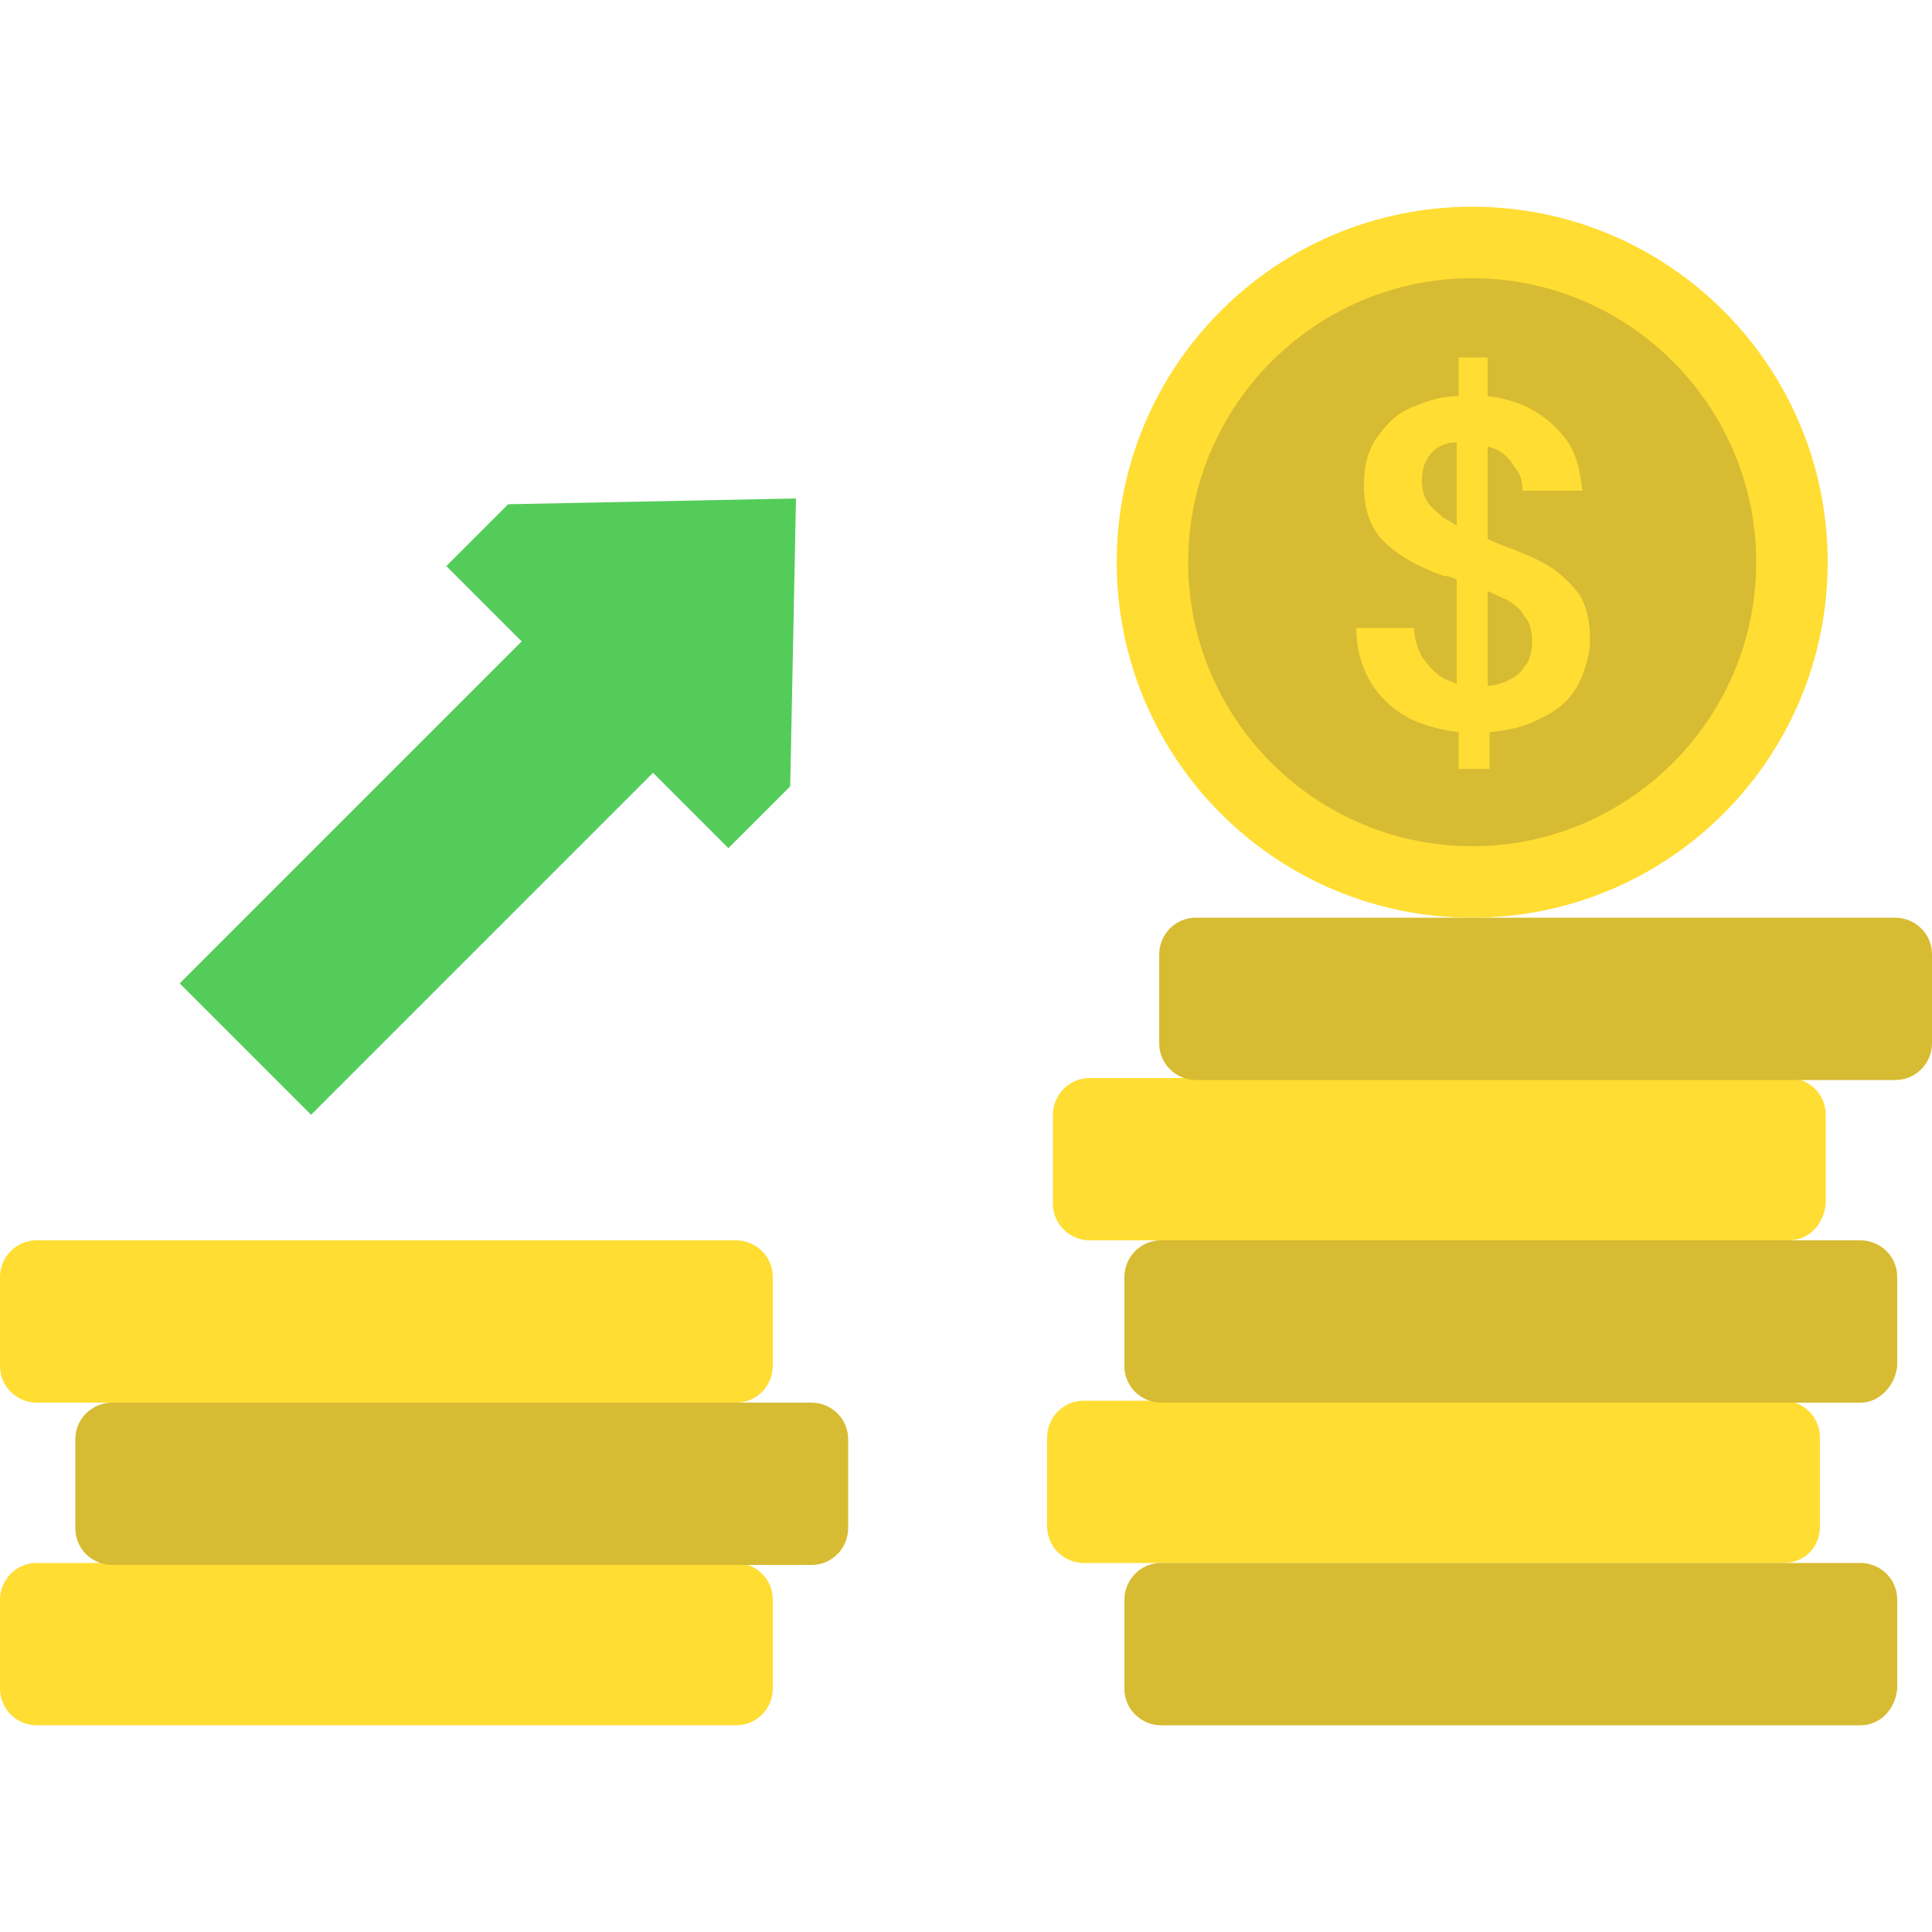 <svg width="100" height="100" viewBox="0 0 100 100" fill="none" xmlns="http://www.w3.org/2000/svg">
<path d="M1.9 80.9H38.1C39.1 80.9 40 81.7 40 82.8V87.4C40 88.4 39.2 89.3 38.1 89.3H1.9C0.9 89.3 0 88.5 0 87.4V82.8C0 81.8 0.8 80.9 1.9 80.9Z" fill="#FFDD33"/>
<path d="M5.8 72.6H42C43 72.6 43.9 73.4 43.9 74.5V79.1C43.9 80.1 43.1 81 42 81H5.8C4.8 81 3.9 80.2 3.9 79.1V74.5C3.9 73.4 4.8 72.6 5.8 72.6Z" fill="#FFDD33"/>
<path d="M1.9 64.2H38.1C39.1 64.2 40 65 40 66.1V70.7C40 71.7 39.2 72.6 38.1 72.6H1.9C0.9 72.6 0 71.8 0 70.7V66.1C0 65.1 0.8 64.2 1.9 64.2Z" fill="#FFDD33"/>
<path d="M96.299 89.3H60.099C59.099 89.3 58.199 88.5 58.199 87.4V82.8C58.199 81.8 58.999 80.9 60.099 80.9H96.299C97.299 80.9 98.199 81.7 98.199 82.8V87.4C98.099 88.5 97.299 89.3 96.299 89.3Z" fill="#FFDD33"/>
<path d="M92.299 80.9H56.099C55.099 80.9 54.199 80.1 54.199 79V74.4C54.199 73.4 54.999 72.5 56.099 72.5H92.299C93.299 72.5 94.199 73.3 94.199 74.4V79C94.199 80.1 93.399 80.9 92.299 80.9Z" fill="#FFDD33"/>
<path d="M96.299 72.6H60.099C59.099 72.6 58.199 71.8 58.199 70.7V66.1C58.199 65.1 58.999 64.2 60.099 64.2H96.299C97.299 64.2 98.199 65 98.199 66.1V70.7C98.099 71.7 97.299 72.6 96.299 72.6Z" fill="#FFDD33"/>
<path d="M92.6 64.2H56.4C55.4 64.2 54.5 63.4 54.5 62.3V57.7C54.5 56.7 55.3 55.8 56.4 55.8H92.6C93.6 55.8 94.5 56.6 94.5 57.7V62.3C94.4 63.4 93.6 64.2 92.6 64.2Z" fill="#FFDD33"/>
<path d="M98.1 55.9H61.9C60.9 55.9 60 55.1 60 54V49.4C60 48.4 60.8 47.5 61.9 47.5H98.1C99.1 47.5 100 48.3 100 49.4V54C100 55 99.2 55.9 98.1 55.9Z" fill="#FFDD33"/>
<path opacity="0.19" d="M5.8 72.6H42C43 72.6 43.9 73.4 43.9 74.5V79.1C43.9 80.1 43.1 81 42 81H5.8C4.8 81 3.9 80.2 3.9 79.1V74.5C3.9 73.4 4.8 72.6 5.8 72.6Z" fill="#2D2F31"/>
<path opacity="0.19" d="M96.299 89.3H60.099C59.099 89.3 58.199 88.5 58.199 87.4V82.8C58.199 81.8 58.999 80.9 60.099 80.9H96.299C97.299 80.9 98.199 81.7 98.199 82.8V87.4C98.099 88.5 97.299 89.3 96.299 89.3Z" fill="#2D2F31"/>
<path opacity="0.19" d="M96.299 72.6H60.099C59.099 72.6 58.199 71.8 58.199 70.7V66.1C58.199 65.1 58.999 64.2 60.099 64.2H96.299C97.299 64.2 98.199 65 98.199 66.1V70.7C98.099 71.7 97.299 72.6 96.299 72.6Z" fill="#2D2F31"/>
<path opacity="0.19" d="M98.1 55.9H61.9C60.9 55.9 60 55.1 60 54V49.4C60 48.4 60.8 47.5 61.9 47.5H98.1C99.1 47.5 100 48.3 100 49.4V54C100 55 99.2 55.9 98.1 55.9Z" fill="#2D2F31"/>
<path d="M76.201 47.5C86.363 47.5 94.601 39.262 94.601 29.1C94.601 18.938 86.363 10.7 76.201 10.7C66.039 10.7 57.801 18.938 57.801 29.1C57.801 39.262 66.039 47.5 76.201 47.5Z" fill="#FFDD33"/>
<path d="M40.901 40.7L41.201 25.8L26.301 26.1L23.101 29.3L27.001 33.2L9.301 50.9L16.101 57.7L33.801 40L37.701 43.9L40.901 40.7Z" fill="#54CC5A"/>
<path opacity="0.19" d="M78.9 31.9C78.6 31.6 78.3 31.3 77.9 31C77.6 30.9 77.3 30.7 77 30.6V35.5C77.3 35.5 77.6 35.4 77.9 35.3C78.3 35.1 78.7 34.9 78.9 34.5C79.2 34.2 79.3 33.7 79.3 33.2C79.3 32.7 79.2 32.2 78.9 31.9ZM74.8 23C74.4 23.1 74.1 23.4 73.9 23.7C73.7 24 73.6 24.4 73.6 24.9C73.6 25.3 73.7 25.7 73.9 26C74.1 26.3 74.4 26.5 74.7 26.8C74.9 26.9 75.1 27 75.4 27.2V22.9C75.2 22.9 75 22.9 74.8 23ZM74.8 23C74.4 23.1 74.1 23.4 73.9 23.7C73.7 24 73.6 24.4 73.6 24.9C73.6 25.3 73.7 25.7 73.9 26C74.1 26.3 74.4 26.5 74.7 26.8C74.9 26.9 75.1 27 75.4 27.2V22.9C75.2 22.9 75 22.9 74.8 23ZM78.9 31.9C78.6 31.6 78.3 31.3 77.9 31C77.6 30.9 77.3 30.7 77 30.6V35.5C77.3 35.5 77.6 35.4 77.9 35.3C78.3 35.1 78.7 34.9 78.9 34.5C79.2 34.2 79.3 33.7 79.3 33.2C79.3 32.7 79.2 32.2 78.9 31.9ZM78.9 31.9C78.6 31.6 78.3 31.3 77.9 31C77.6 30.9 77.3 30.7 77 30.6V35.5C77.3 35.5 77.6 35.4 77.9 35.3C78.3 35.1 78.7 34.9 78.9 34.5C79.2 34.2 79.3 33.7 79.3 33.2C79.3 32.7 79.2 32.2 78.9 31.9ZM73.9 23.7C73.7 24 73.6 24.4 73.6 24.9C73.6 25.3 73.7 25.7 73.9 26C74.1 26.3 74.4 26.5 74.7 26.8C74.9 26.9 75.1 27 75.4 27.2V22.9C75.2 22.9 75 23 74.8 23.1C74.4 23.2 74.1 23.4 73.9 23.7ZM76.2 14.4C68.1 14.4 61.5 21 61.5 29.1C61.5 37.2 68.1 43.8 76.2 43.8C84.3 43.8 90.9 37.2 90.9 29.1C90.9 21 84.3 14.4 76.2 14.4ZM81.7 35.4C81.3 36.2 80.6 36.8 79.7 37.2C79 37.6 78.1 37.8 77.1 37.9V39.8H75.5V37.9C74.7 37.8 73.9 37.6 73.2 37.3C72.3 36.9 71.5 36.2 71 35.4C70.5 34.6 70.2 33.6 70.2 32.5H73.2C73.2 33.1 73.4 33.6 73.6 34C73.9 34.4 74.2 34.8 74.7 35.1C74.9 35.2 75.2 35.3 75.4 35.4V30C75.2 29.9 74.9 29.8 74.7 29.8C73.3 29.3 72.3 28.7 71.6 28C70.9 27.3 70.6 26.3 70.6 25.1C70.6 24.1 70.8 23.3 71.3 22.6C71.8 21.9 72.4 21.3 73.3 21C74 20.7 74.7 20.5 75.5 20.5V18.5H77V20.5C77.8 20.6 78.5 20.8 79.1 21.1C79.9 21.5 80.6 22.1 81.1 22.8C81.6 23.5 81.8 24.4 81.9 25.4H78.8C78.8 24.9 78.7 24.5 78.4 24.2C78.2 23.8 77.9 23.5 77.5 23.3C77.4 23.2 77.2 23.2 77 23.1V27.9C77.2 28 77.5 28.1 77.7 28.2C78.5 28.5 79.3 28.8 80 29.2C80.7 29.6 81.2 30.1 81.7 30.7C82.1 31.3 82.3 32.1 82.3 33.1C82.3 33.8 82.1 34.6 81.7 35.4ZM77.9 31C77.6 30.9 77.3 30.7 77 30.6V35.5C77.3 35.5 77.6 35.4 77.9 35.3C78.3 35.1 78.7 34.9 78.9 34.5C79.2 34.2 79.3 33.7 79.3 33.2C79.3 32.7 79.2 32.2 78.9 31.9C78.7 31.5 78.3 31.2 77.9 31ZM73.9 23.7C73.7 24 73.6 24.4 73.6 24.9C73.6 25.3 73.7 25.7 73.9 26C74.1 26.3 74.4 26.5 74.7 26.8C74.9 26.9 75.1 27 75.4 27.2V22.9C75.2 22.9 75 23 74.8 23.1C74.4 23.2 74.1 23.4 73.9 23.7ZM74.8 23C74.4 23.1 74.1 23.4 73.9 23.7C73.7 24 73.6 24.4 73.6 24.9C73.6 25.3 73.7 25.7 73.9 26C74.1 26.3 74.4 26.5 74.7 26.8C74.9 26.9 75.1 27 75.4 27.2V22.9C75.2 22.9 75 22.9 74.8 23ZM78.9 31.9C78.6 31.6 78.3 31.3 77.9 31C77.6 30.9 77.3 30.7 77 30.6V35.5C77.3 35.5 77.6 35.4 77.9 35.3C78.3 35.1 78.7 34.9 78.9 34.5C79.2 34.2 79.3 33.7 79.3 33.2C79.3 32.7 79.2 32.2 78.9 31.9ZM78.9 31.9C78.6 31.6 78.3 31.3 77.9 31C77.6 30.9 77.3 30.7 77 30.6V35.5C77.3 35.5 77.6 35.4 77.9 35.3C78.3 35.1 78.7 34.9 78.9 34.5C79.2 34.2 79.3 33.7 79.3 33.2C79.3 32.7 79.2 32.2 78.9 31.9ZM74.8 23C74.4 23.1 74.1 23.4 73.9 23.7C73.7 24 73.6 24.4 73.6 24.9C73.6 25.3 73.7 25.7 73.9 26C74.1 26.3 74.4 26.5 74.7 26.8C74.9 26.9 75.1 27 75.4 27.2V22.9C75.2 22.9 75 22.9 74.8 23ZM78.9 31.9C78.6 31.6 78.3 31.3 77.9 31C77.6 30.9 77.3 30.7 77 30.6V35.5C77.3 35.5 77.6 35.4 77.9 35.3C78.3 35.1 78.7 34.9 78.9 34.5C79.2 34.2 79.3 33.7 79.3 33.2C79.3 32.7 79.2 32.2 78.9 31.9Z" fill="#2D2F31"/>
</svg>
